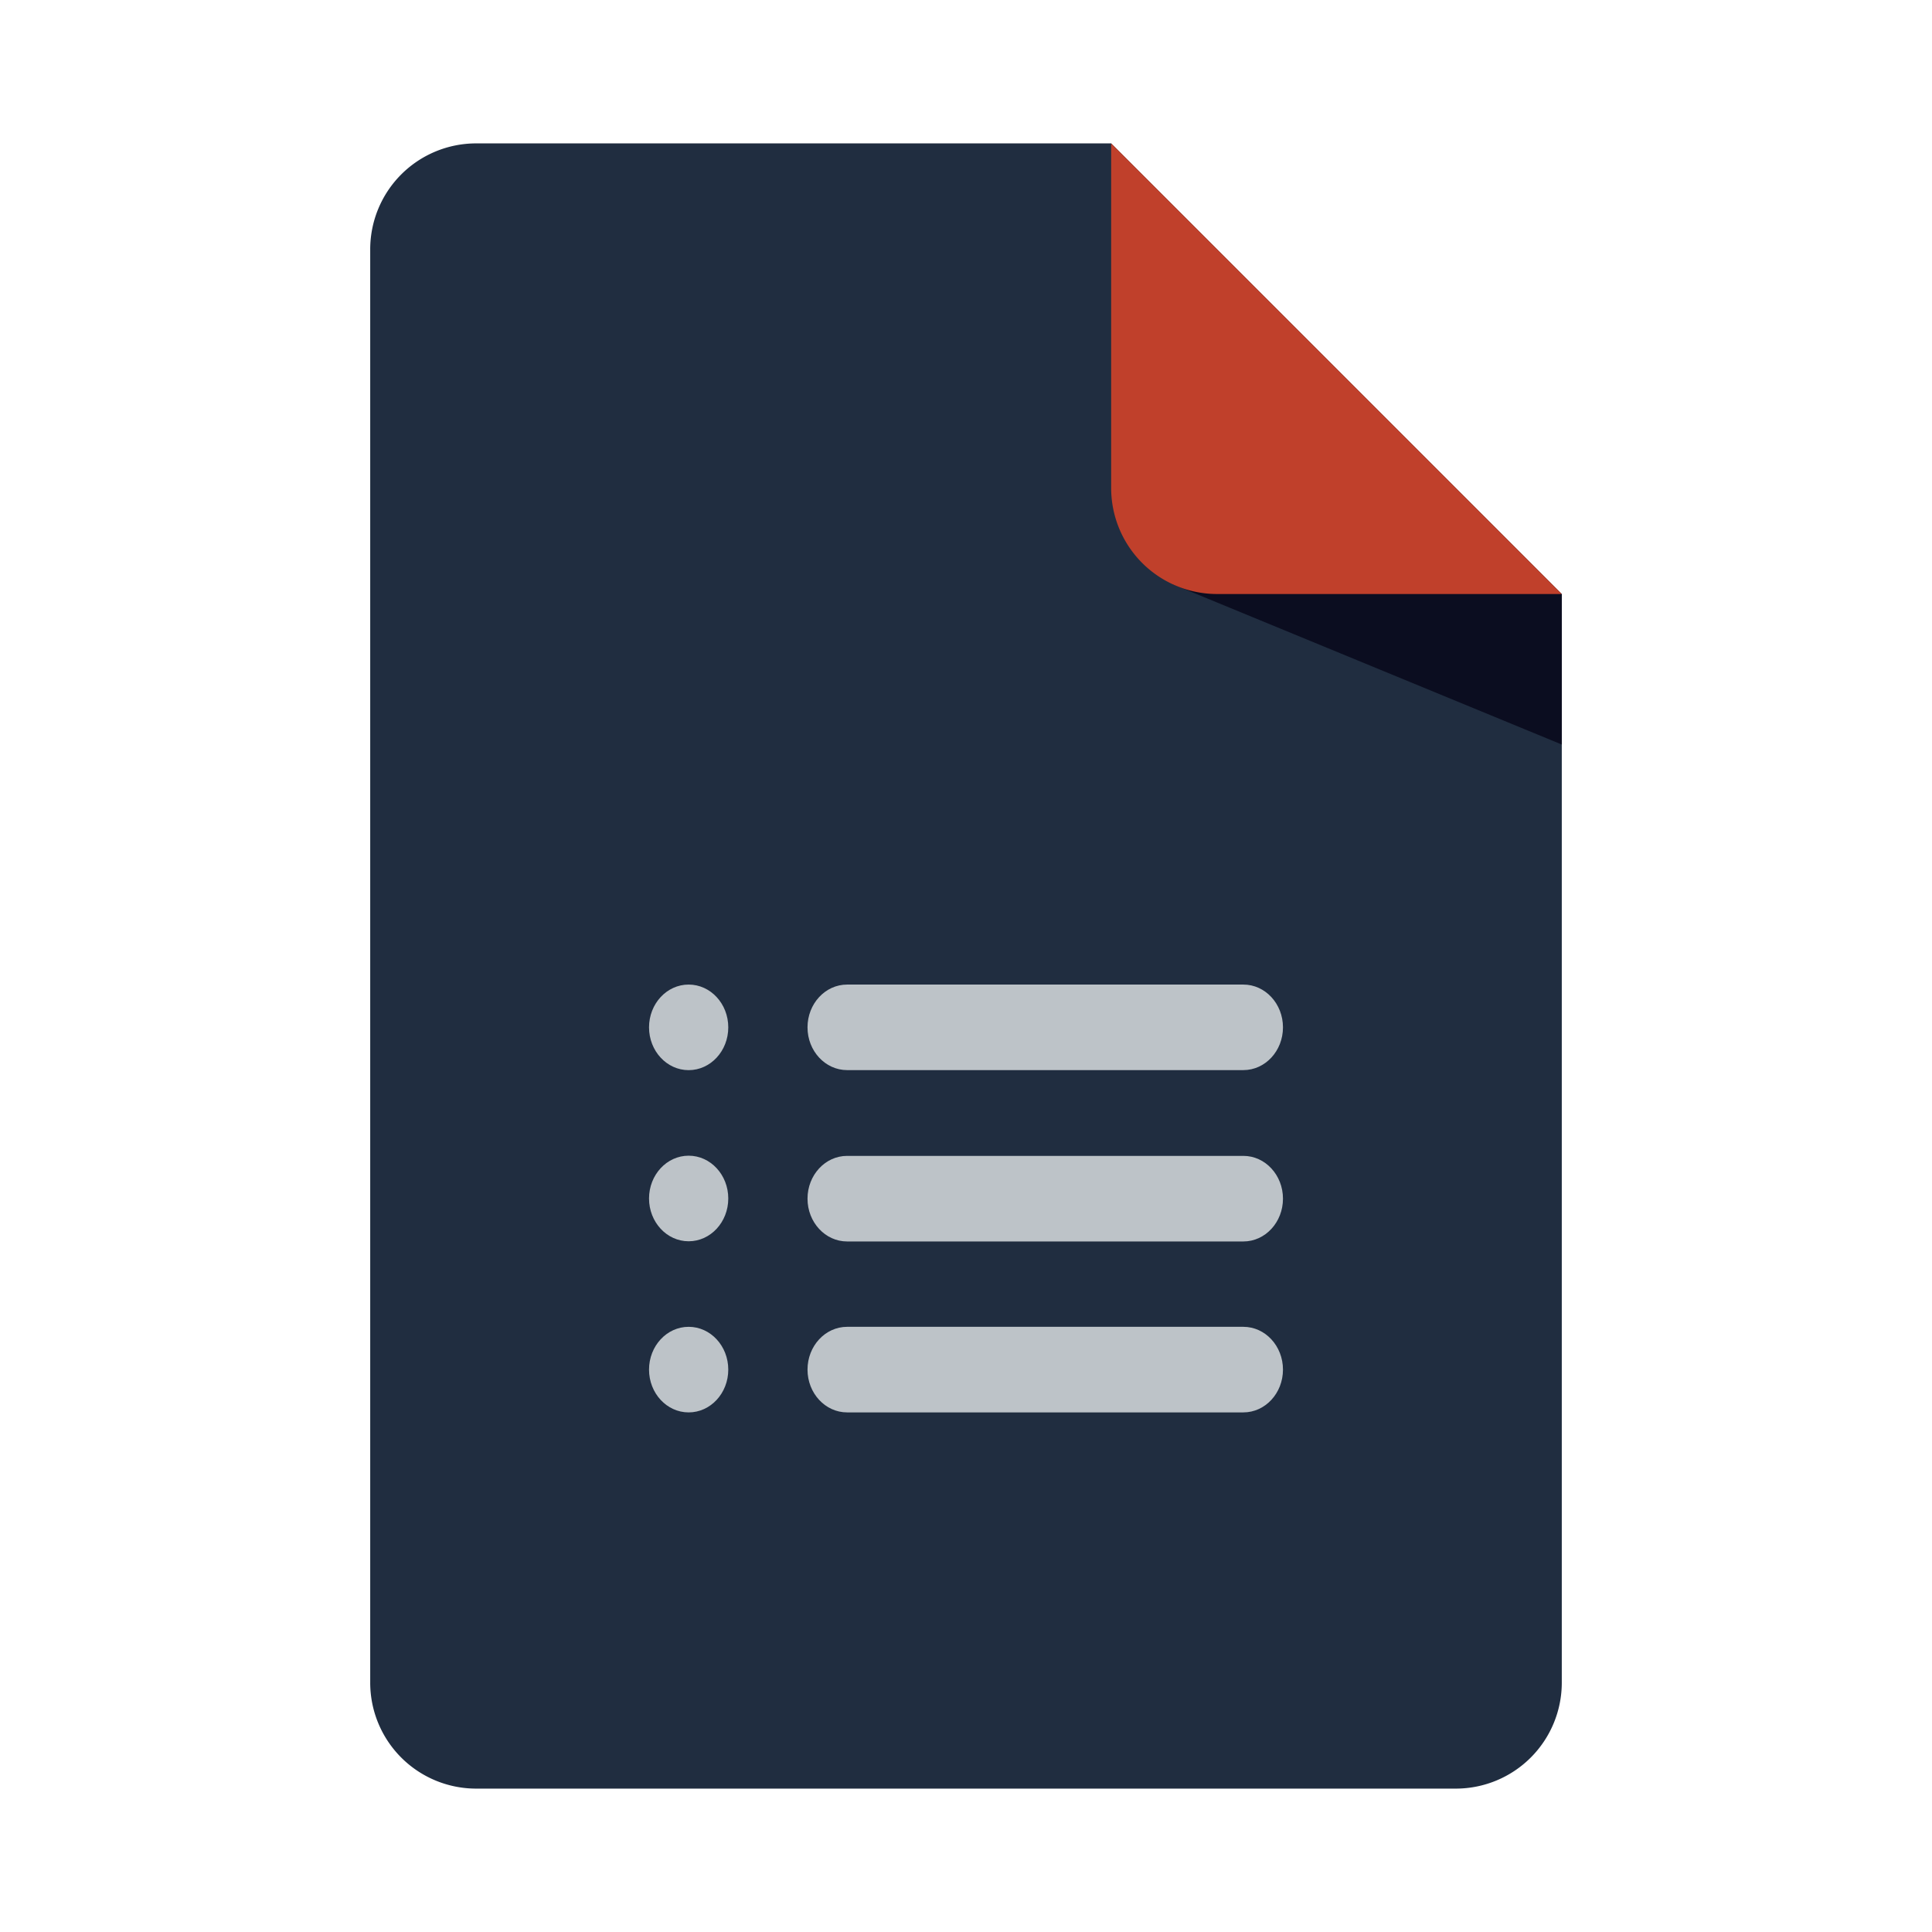 <?xml version="1.0" ?><svg viewBox="0 0 512 512" xmlns="http://www.w3.org/2000/svg"><defs><style>.cls-1{fill:#202d40;}.cls-2{fill:#bdc3c8;}.cls-3{fill:#0b0d20;}.cls-4{fill:#c0402b;}</style></defs><title/><g id="Google"><g id="Gforms"><path class="cls-1" d="M413.89,157.42V445.91A28.09,28.09,0,0,1,385.8,474H126.2a28.08,28.08,0,0,1-28.09-28.09V66.09A28.08,28.08,0,0,1,126.2,38H294.47Z"/><ellipse class="cls-2" cx="182.5" cy="272.26" rx="10.5" ry="11.34"/><ellipse class="cls-2" cx="182.5" cy="317.61" rx="10.5" ry="11.34"/><ellipse class="cls-2" cx="182.5" cy="362.96" rx="10.5" ry="11.34"/><path class="cls-2" d="M329.5,374.3h-105c-5.8,0-10.5-5.08-10.5-11.34s4.7-11.34,10.5-11.34h105c5.8,0,10.5,5.08,10.5,11.34S335.3,374.3,329.5,374.3Z"/><path class="cls-2" d="M329.5,329h-105c-5.8,0-10.5-5.08-10.5-11.34s4.7-11.34,10.5-11.34h105c5.8,0,10.5,5.08,10.5,11.34S335.3,329,329.5,329Z"/><path class="cls-2" d="M329.5,283.59h-105c-5.8,0-10.5-5.07-10.5-11.33s4.7-11.34,10.5-11.34h105c5.8,0,10.5,5.08,10.5,11.34S335.3,283.59,329.5,283.59Z"/><polygon class="cls-3" points="310.76 154.82 413.89 197.31 413.89 157.42 355.42 140.16 310.76 154.82"/><path class="cls-4" d="M413.89,157.42H322.56a28.08,28.08,0,0,1-28.09-28.09V38Z"/></g></g></svg>